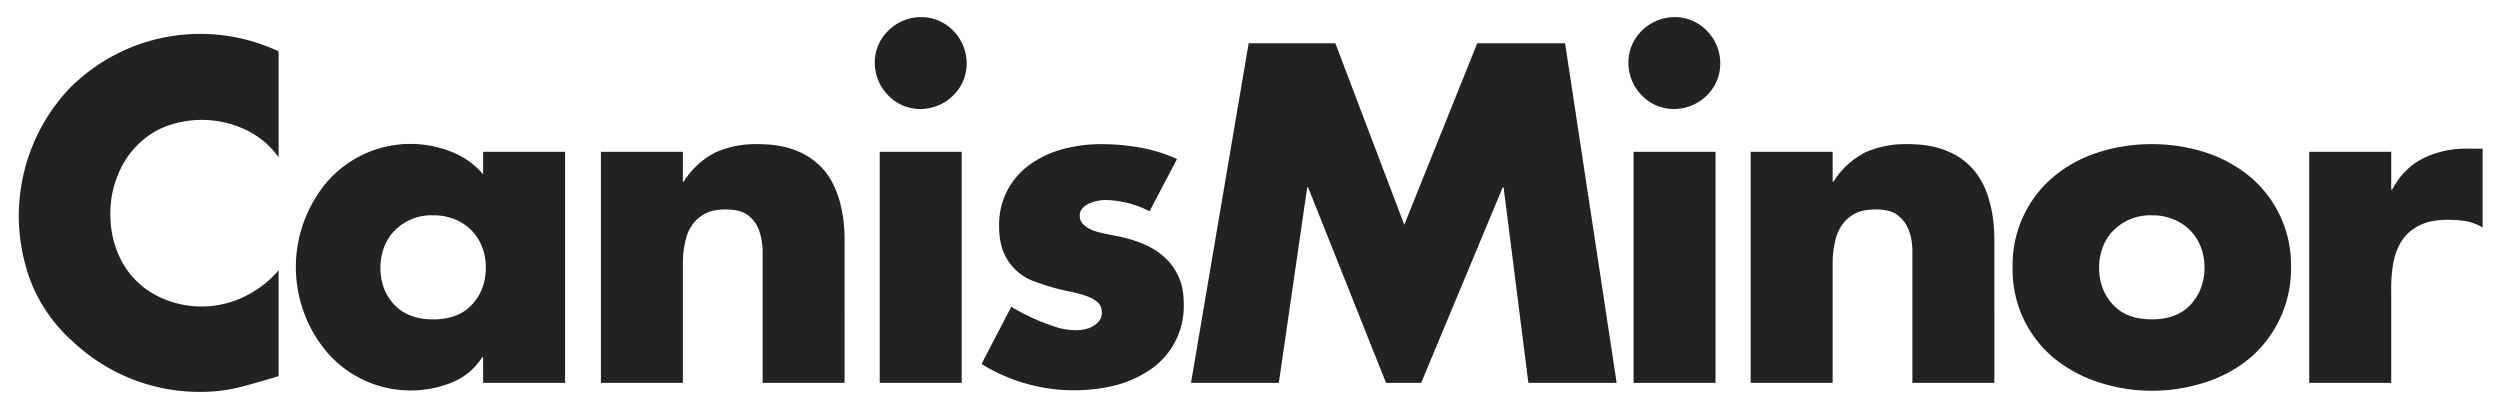 <svg xmlns="http://www.w3.org/2000/svg" viewBox="0 0 111 18"><path fill="#222222" fill-rule="evenodd" d="M12.37 6.98c-.4-.55-.9-.96-1.51-1.24a4.55 4.55 0 0 0-3.57-.1c-.5.21-.92.51-1.27.89-.36.38-.63.82-.82 1.33-.2.5-.3 1.05-.3 1.64 0 .6.1 1.15.3 1.65a3.67 3.67 0 0 0 2.12 2.14 4.33 4.33 0 0 0 3.53-.12c.6-.29 1.1-.68 1.52-1.17v4.7c-.66.2-1.24.37-1.76.5s-1.09.2-1.7.2a8.2 8.2 0 0 1-5.66-2.22 7 7 0 0 1-1.84-2.57 8.25 8.25 0 0 1 1.64-8.65 8.18 8.18 0 0 1 9.32-1.68v4.7zM25.09 17h-3.64v-1.14h-.04c-.32.5-.76.88-1.34 1.12a4.91 4.91 0 0 1-5.49-1.27 5.86 5.86 0 0 1-.02-7.68 4.91 4.91 0 0 1 5.46-1.3c.57.22 1.05.56 1.43 1.01v-1h3.64V17zm-5.86-7.44a2.29 2.29 0 0 0-1.72.69c-.2.2-.35.45-.46.73-.1.28-.16.58-.16.9 0 .65.2 1.2.61 1.64.41.44.99.66 1.73.66.75 0 1.33-.22 1.73-.66.41-.44.61-.99.61-1.64 0-.32-.05-.62-.16-.9a2.12 2.12 0 0 0-1.19-1.23 2.43 2.43 0 0 0-.99-.19zm11.1-1.5h.03a3.6 3.6 0 0 1 1.42-1.3 4.4 4.4 0 0 1 1.86-.36c.7 0 1.28.1 1.77.31.49.2.88.5 1.2.87.3.37.52.82.67 1.35.15.53.22 1.1.22 1.73V17h-3.64v-5.82c0-.32-.05-.62-.14-.9a1.5 1.5 0 0 0-.48-.7c-.23-.19-.57-.28-1.02-.28-.37 0-.68.06-.92.19s-.43.3-.58.52c-.15.22-.25.47-.3.76-.07.29-.1.59-.1.91V17h-3.64V6.74h3.64v1.32zM40.88.76a1.97 1.97 0 0 1 1.44.6 2.07 2.07 0 0 1 .6 1.44 1.97 1.97 0 0 1-.6 1.44 2.07 2.07 0 0 1-1.44.6 1.97 1.97 0 0 1-1.44-.6 2.07 2.07 0 0 1-.6-1.44 1.97 1.97 0 0 1 .6-1.44 2.07 2.07 0 0 1 1.44-.6zM42.7 17h-3.64V6.74h3.64V17zm8.34-7.62a4.5 4.5 0 0 0-1.96-.5 1.85 1.85 0 0 0-.73.16.93.93 0 0 0-.29.21.47.47 0 0 0-.12.33c0 .17.07.31.2.42.12.1.27.19.44.25.18.06.36.1.54.14l.46.09c.43.08.82.2 1.18.35.36.15.68.35.94.59.27.24.48.53.63.87.16.34.23.75.23 1.23a3.4 3.4 0 0 1-1.53 2.92 5 5 0 0 1-1.55.68 7.79 7.79 0 0 1-5.9-.96l1.32-2.54a9.24 9.24 0 0 0 2.15.95c.26.06.5.09.73.09.12 0 .25-.01.38-.04.14-.03.26-.07.37-.14.12-.07.21-.15.28-.24.08-.1.11-.21.11-.36 0-.2-.06-.36-.2-.47a1.6 1.6 0 0 0-.52-.28 5.5 5.5 0 0 0-.73-.19 9.98 9.98 0 0 1-1.66-.49 2.31 2.31 0 0 1-1.25-1.25c-.13-.3-.2-.7-.2-1.16a3.26 3.26 0 0 1 1.42-2.77c.43-.3.91-.52 1.45-.66a6.55 6.55 0 0 1 1.65-.21c.6 0 1.17.05 1.73.15.57.1 1.12.27 1.65.51l-1.22 2.32zm4.4-7.46h3.85l3.06 8.06 3.24-8.06h3.9L71.78 17h-3.92l-1.1-8.68h-.04L63.1 17h-1.56l-3.46-8.68h-.04L56.78 17h-3.9l2.56-15.08zM74.34.76a1.97 1.97 0 0 1 1.44.6 2.07 2.07 0 0 1 .6 1.44 1.97 1.97 0 0 1-.6 1.44 2.07 2.07 0 0 1-1.44.6 1.97 1.97 0 0 1-1.44-.6 2.07 2.07 0 0 1-.6-1.44 1.97 1.97 0 0 1 .6-1.44 2.07 2.07 0 0 1 1.44-.6zM76.17 17h-3.64V6.74h3.64V17zm5.2-8.94h.04a3.6 3.6 0 0 1 1.42-1.3 4.4 4.4 0 0 1 1.86-.36c.7 0 1.29.1 1.77.31.5.2.89.5 1.2.87.3.37.53.82.67 1.35.15.53.22 1.1.22 1.73V17h-3.64v-5.82c0-.32-.04-.62-.14-.9a1.5 1.5 0 0 0-.48-.7c-.22-.19-.56-.28-1.02-.28-.37 0-.68.06-.92.19s-.43.3-.58.52c-.14.22-.25.47-.3.76-.07.29-.1.59-.1.91V17h-3.64V6.74h3.64v1.32zm14.17 1.5a2.29 2.29 0 0 0-1.72.69c-.2.2-.35.45-.46.73-.1.28-.16.58-.16.9 0 .65.2 1.2.61 1.64.4.44.98.66 1.73.66s1.32-.22 1.73-.66c.4-.44.61-.99.61-1.64 0-.32-.05-.62-.16-.9a2.12 2.12 0 0 0-1.19-1.23 2.43 2.43 0 0 0-.99-.19zm0-3.16c.83 0 1.61.12 2.36.36.75.24 1.4.6 1.97 1.06a5.11 5.11 0 0 1 1.85 4.06 5.2 5.2 0 0 1-1.85 4.04 5.9 5.9 0 0 1-1.97 1.06 7.67 7.67 0 0 1-4.7 0c-.75-.24-1.4-.6-1.98-1.06a5.09 5.09 0 0 1-1.86-4.04 5.11 5.11 0 0 1 1.85-4.06 5.9 5.9 0 0 1 1.97-1.06 7.67 7.67 0 0 1 2.36-.36zm10.63 2.02h.04c.34-.64.8-1.1 1.38-1.39a4.28 4.28 0 0 1 1.94-.43h.7v3.5a2.2 2.2 0 0 0-.75-.28 4.94 4.94 0 0 0-.8-.06c-.5 0-.92.08-1.24.24-.33.16-.59.38-.77.65-.19.27-.32.6-.4.98a6.5 6.5 0 0 0-.1 1.23V17h-3.64V6.74h3.64v1.68z"/></svg>